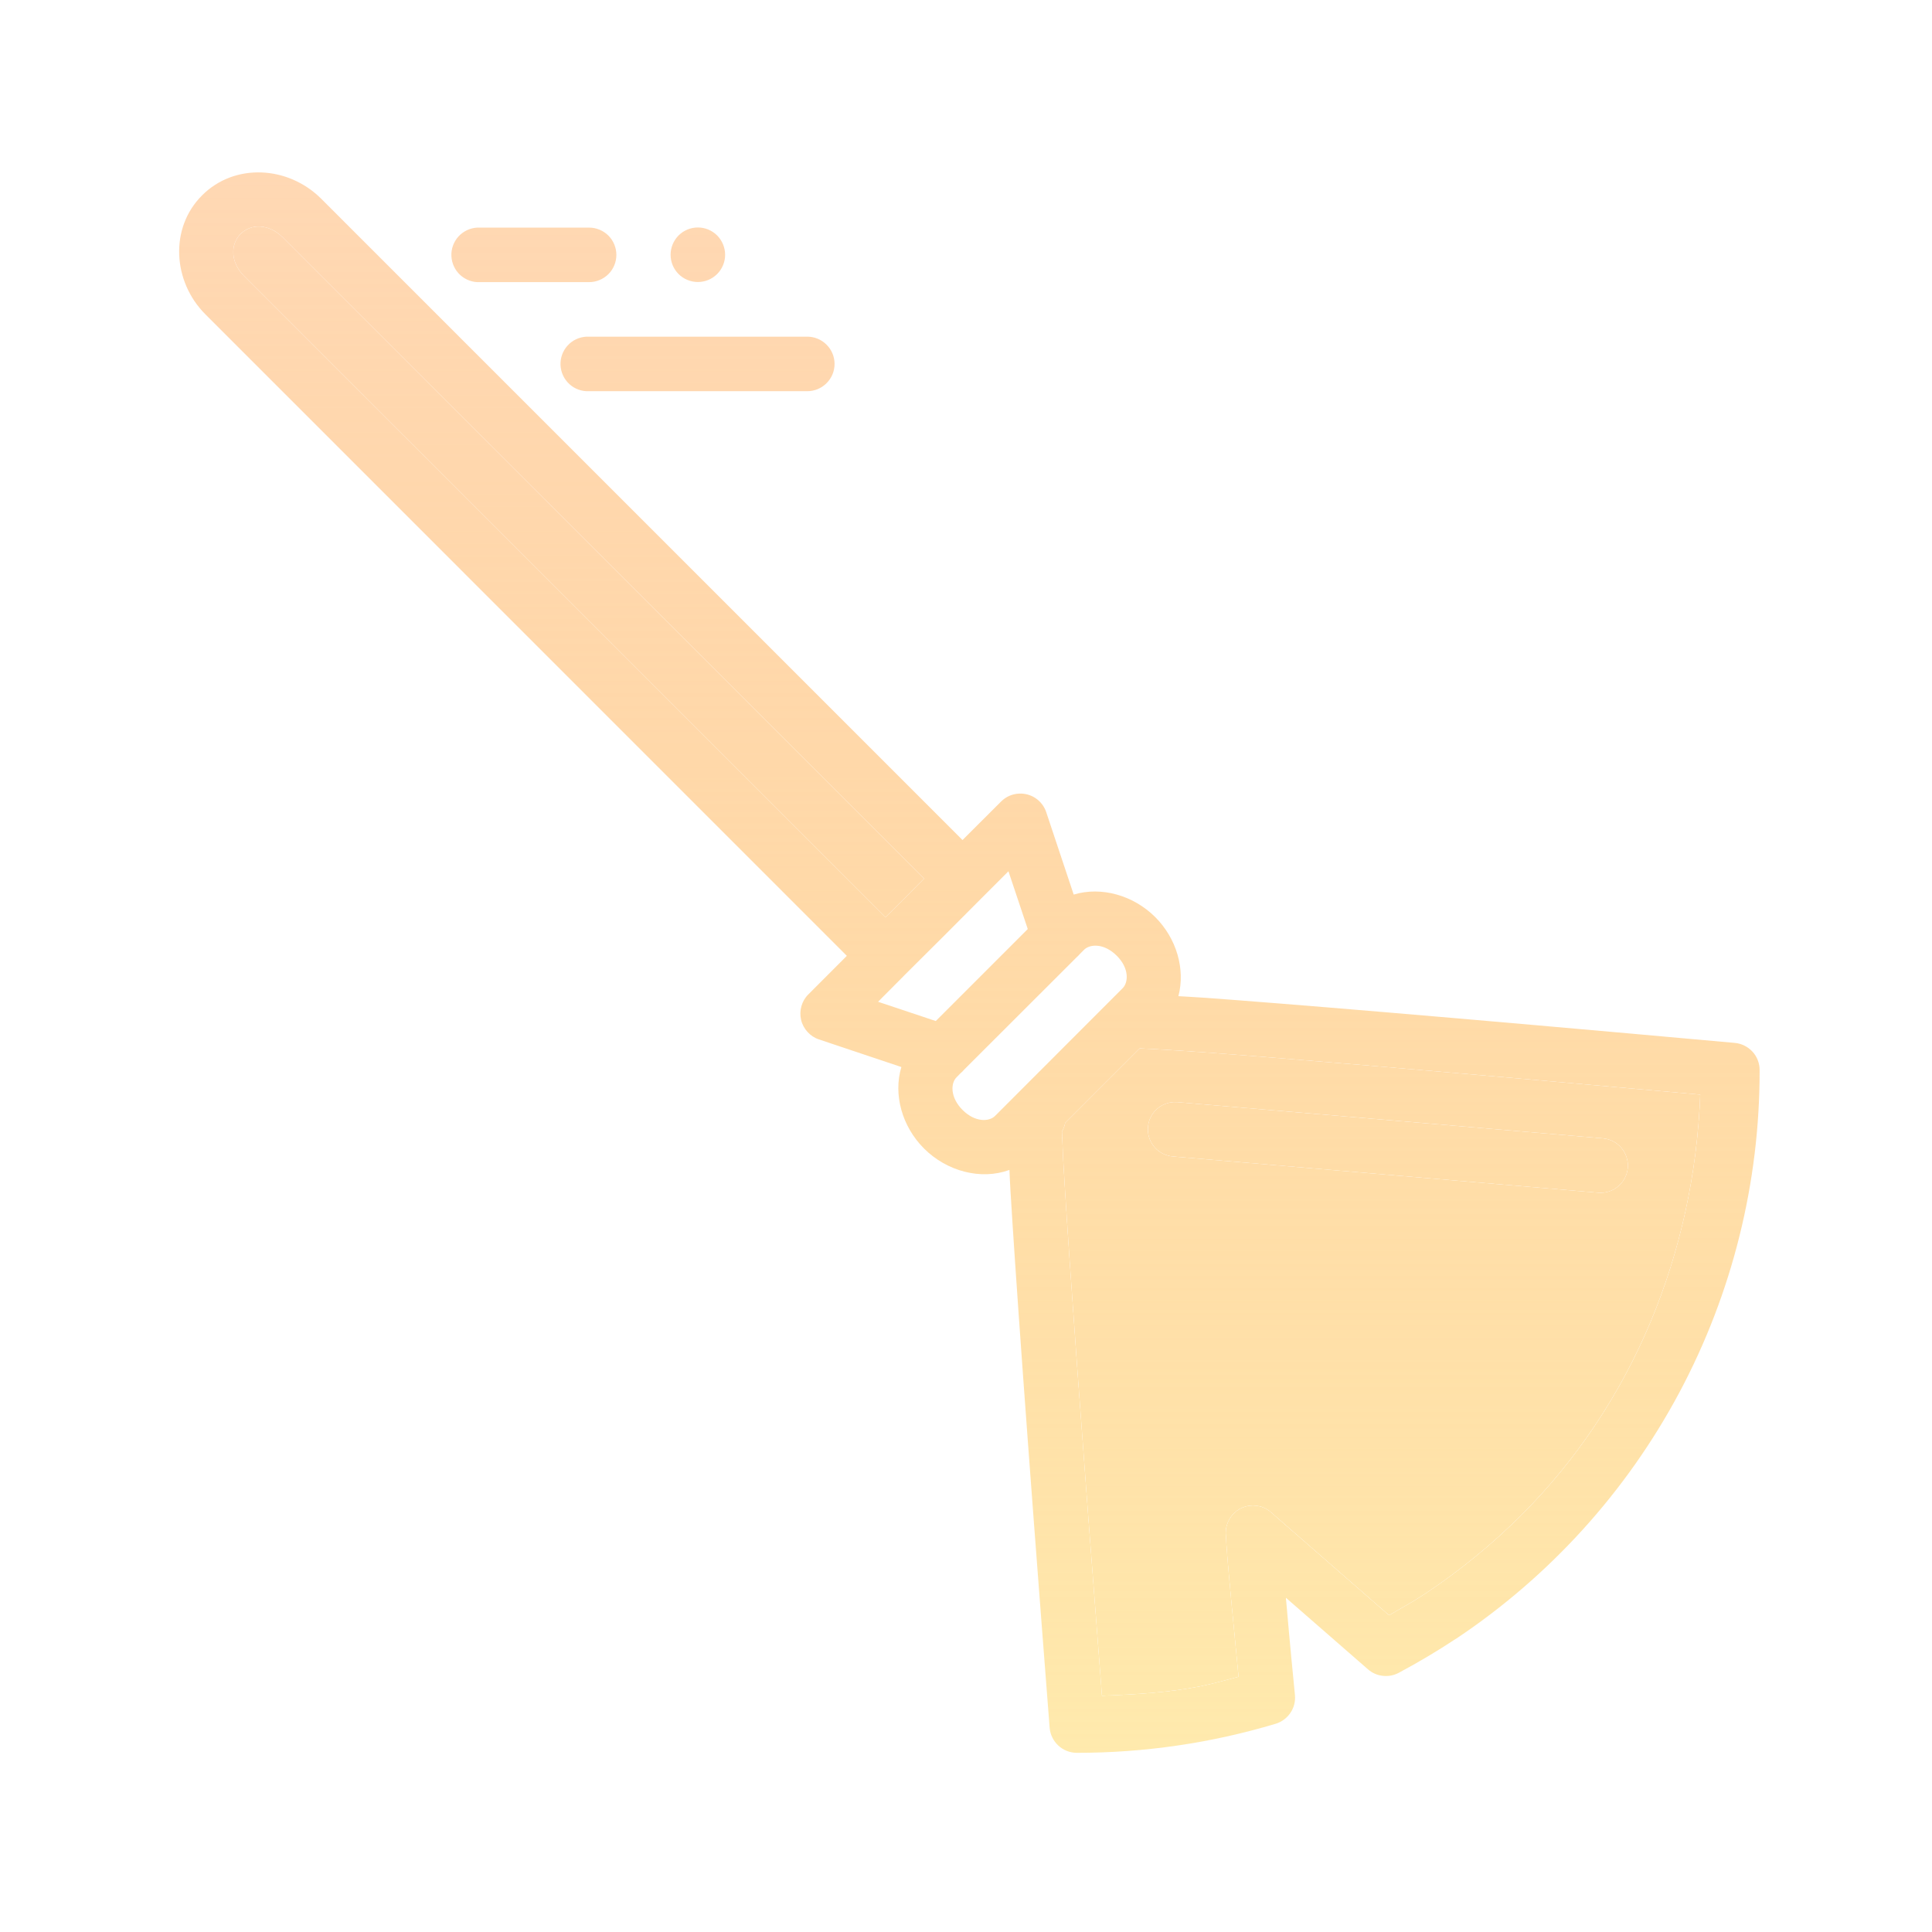 <svg width="31" height="31" viewBox="0 0 31 31" fill="none" xmlns="http://www.w3.org/2000/svg">
<defs>
<filter id="filter0_d_1263_9058" x="0" y="-1" width="32" height="32" filterUnits="userSpaceOnUse" color-interpolation-filters="sRGB">
<feFlood flood-opacity="0" result="BackgroundImageFix"/>
<feColorMatrix in="SourceAlpha" type="matrix" values="0 0 0 0 0 0 0 0 0 0 0 0 0 0 0 0 0 0 127 0" result="hardAlpha"/>
<feOffset dx="1" dy="1"/>
<feGaussianBlur stdDeviation="1"/>
<feComposite in2="hardAlpha" operator="out"/>
<feColorMatrix type="matrix" values="0 0 0 0 0 0 0 0 0 0 0 0 0 0 0 0 0 0 0.25 0"/>
<feBlend mode="normal" in2="BackgroundImageFix" result="effect1_dropShadow_1263_9058"/>
<feBlend mode="normal" in="SourceGraphic" in2="effect1_dropShadow_1263_9058" result="shape"/>
</filter>
<linearGradient id="paint0_linear_1263_9058" x1="14.554" y1="1.766" x2="14.554" y2="27.125" gradientUnits="userSpaceOnUse">
<stop stop-color="#FFB168" stop-opacity="0.5"/>
<stop offset="1" stop-color="#FFEAAD"/>
</linearGradient>
<linearGradient id="paint1_linear_1263_9058" x1="14.554" y1="1.766" x2="14.554" y2="27.125" gradientUnits="userSpaceOnUse">
<stop stop-color="#FFB168" stop-opacity="0.5"/>
<stop offset="1" stop-color="#FFEAAD"/>
</linearGradient>
<linearGradient id="paint2_linear_1263_9058" x1="14.554" y1="1.766" x2="14.554" y2="27.125" gradientUnits="userSpaceOnUse">
<stop stop-color="#FFB168" stop-opacity="0.5"/>
<stop offset="1" stop-color="#FFEAAD"/>
</linearGradient>
</defs>
<g filter="url(#filter0_d_1263_9058)">
<path d="M3.196 1.767C2.85 1.754 2.504 1.872 2.242 2.135C1.719 2.657 1.77 3.517 2.295 4.043L12.588 14.337L11.97 14.956C11.917 15.008 11.879 15.073 11.859 15.145C11.839 15.216 11.837 15.292 11.854 15.364C11.871 15.437 11.907 15.503 11.957 15.558C12.007 15.613 12.07 15.655 12.14 15.678L13.463 16.121C13.33 16.563 13.474 17.076 13.826 17.428C14.195 17.797 14.742 17.939 15.197 17.772C15.204 17.91 15.202 17.919 15.214 18.115C15.288 19.335 15.458 21.784 15.842 26.722C15.851 26.831 15.9 26.933 15.981 27.008C16.061 27.083 16.167 27.124 16.276 27.125C17.358 27.126 18.433 26.969 19.468 26.659C19.566 26.629 19.65 26.567 19.706 26.483C19.763 26.399 19.788 26.298 19.778 26.197C19.691 25.316 19.668 25.027 19.633 24.637C19.948 24.913 20.203 25.134 20.952 25.787C21.019 25.845 21.102 25.881 21.19 25.89C21.278 25.9 21.366 25.883 21.444 25.841C21.759 25.673 22.065 25.491 22.364 25.293C22.364 25.293 22.365 25.293 22.366 25.293C23.867 24.291 25.097 22.934 25.947 21.342C26.796 19.75 27.238 17.973 27.234 16.168C27.234 16.059 27.193 15.954 27.119 15.874C27.045 15.794 26.944 15.744 26.836 15.734C21.99 15.297 19.567 15.1 18.351 15.011C18.101 14.994 18.068 14.994 17.908 14.984C18.022 14.551 17.879 14.058 17.537 13.716C17.186 13.365 16.671 13.22 16.228 13.354L15.787 12.031C15.757 11.941 15.698 11.863 15.619 11.809C15.54 11.755 15.445 11.729 15.35 11.734C15.242 11.739 15.139 11.784 15.063 11.861L14.444 12.479L4.152 2.187C3.889 1.925 3.543 1.78 3.196 1.767ZM3.175 2.635C3.296 2.642 3.423 2.697 3.533 2.806L13.826 13.098L13.517 13.409L13.207 13.718L2.913 3.425C2.695 3.206 2.698 2.915 2.861 2.753C2.902 2.712 2.952 2.681 3.006 2.66C3.06 2.64 3.117 2.632 3.175 2.635ZM10.198 2.65C10.082 2.65 9.97 2.696 9.888 2.778C9.806 2.861 9.76 2.972 9.76 3.088C9.76 3.204 9.806 3.315 9.888 3.397C9.97 3.479 10.082 3.525 10.198 3.525C10.314 3.525 10.425 3.479 10.507 3.397C10.589 3.315 10.635 3.204 10.635 3.088C10.635 2.972 10.589 2.861 10.507 2.778C10.425 2.696 10.314 2.65 10.198 2.65ZM6.658 2.652C6.542 2.658 6.433 2.71 6.355 2.796C6.278 2.882 6.237 2.995 6.243 3.111C6.249 3.227 6.3 3.336 6.386 3.414C6.473 3.492 6.586 3.533 6.702 3.527H8.452C8.568 3.527 8.679 3.481 8.762 3.399C8.844 3.317 8.89 3.206 8.89 3.09C8.89 2.974 8.844 2.862 8.762 2.78C8.679 2.698 8.568 2.652 8.452 2.652H6.702C6.688 2.651 6.673 2.651 6.658 2.652ZM8.41 4.402C8.294 4.408 8.185 4.459 8.107 4.545C8.029 4.631 7.988 4.745 7.994 4.861C8 4.977 8.051 5.086 8.137 5.164C8.223 5.242 8.337 5.283 8.453 5.277H11.953C12.069 5.277 12.18 5.231 12.262 5.149C12.345 5.067 12.391 4.956 12.391 4.84C12.391 4.724 12.345 4.612 12.262 4.53C12.18 4.448 12.069 4.402 11.953 4.402H8.453C8.438 4.401 8.425 4.401 8.41 4.402ZM15.181 12.98L15.491 13.907L14.015 15.383L13.089 15.074L13.494 14.667C13.5 14.661 13.506 14.655 13.511 14.649L14.135 14.028L14.754 13.407L15.181 12.98ZM16.616 14.176C16.71 14.186 16.817 14.234 16.919 14.335C17.121 14.536 17.107 14.764 17.013 14.857L14.967 16.905C14.873 17 14.646 17.012 14.444 16.809C14.243 16.608 14.254 16.38 14.348 16.286L14.41 16.223C14.432 16.205 14.453 16.184 14.471 16.162L16.274 14.361C16.293 14.345 16.31 14.327 16.326 14.308L16.395 14.239C16.441 14.193 16.521 14.166 16.616 14.176ZM17.288 15.822C17.437 15.831 17.711 15.841 18.288 15.883C19.426 15.965 21.963 16.176 26.281 16.564C26.183 19.093 25.208 21.512 23.415 23.306C22.946 23.774 22.432 24.195 21.88 24.563C21.687 24.691 21.486 24.803 21.288 24.917L19.667 23.503L19.431 23.297L19.418 23.283C19.414 23.28 19.411 23.276 19.407 23.273H19.404C19.349 23.222 19.283 23.186 19.211 23.169C19.138 23.151 19.063 23.151 18.991 23.171C18.919 23.19 18.853 23.228 18.8 23.28C18.747 23.331 18.708 23.396 18.686 23.468L18.67 23.534L18.669 23.566L18.667 23.6C18.674 23.727 18.683 23.854 18.693 23.981C18.716 24.267 18.783 24.987 18.873 25.904C18.669 25.958 18.467 26.015 18.259 26.057C17.743 26.159 17.213 26.188 16.682 26.209C16.338 21.77 16.157 19.208 16.087 18.061C16.067 17.759 16.051 17.458 16.04 17.156C16.065 17.113 16.083 17.067 16.092 17.018L17.288 15.822ZM17.847 16.683C17.735 16.685 17.628 16.73 17.548 16.808C17.468 16.887 17.422 16.993 17.418 17.105C17.414 17.217 17.453 17.326 17.527 17.41C17.601 17.494 17.705 17.546 17.816 17.556L24.645 18.138C24.761 18.148 24.875 18.111 24.964 18.037C25.053 17.962 25.109 17.855 25.119 17.739C25.129 17.624 25.092 17.509 25.018 17.42C24.943 17.331 24.836 17.275 24.72 17.265L17.89 16.684C17.875 16.684 17.861 16.684 17.846 16.684L17.847 16.683Z" fill="white"/>
<path d="M3.196 1.767C2.85 1.754 2.504 1.872 2.242 2.135C1.719 2.657 1.77 3.517 2.295 4.043L12.588 14.337L11.97 14.956C11.917 15.008 11.879 15.073 11.859 15.145C11.839 15.216 11.837 15.292 11.854 15.364C11.871 15.437 11.907 15.503 11.957 15.558C12.007 15.613 12.07 15.655 12.14 15.678L13.463 16.121C13.33 16.563 13.474 17.076 13.826 17.428C14.195 17.797 14.742 17.939 15.197 17.772C15.204 17.91 15.202 17.919 15.214 18.115C15.288 19.335 15.458 21.784 15.842 26.722C15.851 26.831 15.9 26.933 15.981 27.008C16.061 27.083 16.167 27.124 16.276 27.125C17.358 27.126 18.433 26.969 19.468 26.659C19.566 26.629 19.65 26.567 19.706 26.483C19.763 26.399 19.788 26.298 19.778 26.197C19.691 25.316 19.668 25.027 19.633 24.637C19.948 24.913 20.203 25.134 20.952 25.787C21.019 25.845 21.102 25.881 21.19 25.89C21.278 25.9 21.366 25.883 21.444 25.841C21.759 25.673 22.065 25.491 22.364 25.293C22.364 25.293 22.365 25.293 22.366 25.293C23.867 24.291 25.097 22.934 25.947 21.342C26.796 19.75 27.238 17.973 27.234 16.168C27.234 16.059 27.193 15.954 27.119 15.874C27.045 15.794 26.944 15.744 26.836 15.734C21.99 15.297 19.567 15.1 18.351 15.011C18.101 14.994 18.068 14.994 17.908 14.984C18.022 14.551 17.879 14.058 17.537 13.716C17.186 13.365 16.671 13.22 16.228 13.354L15.787 12.031C15.757 11.941 15.698 11.863 15.619 11.809C15.54 11.755 15.445 11.729 15.35 11.734C15.242 11.739 15.139 11.784 15.063 11.861L14.444 12.479L4.152 2.187C3.889 1.925 3.543 1.78 3.196 1.767ZM3.175 2.635C3.296 2.642 3.423 2.697 3.533 2.806L13.826 13.098L13.517 13.409L13.207 13.718L2.913 3.425C2.695 3.206 2.698 2.915 2.861 2.753C2.902 2.712 2.952 2.681 3.006 2.66C3.06 2.64 3.117 2.632 3.175 2.635ZM10.198 2.65C10.082 2.65 9.97 2.696 9.888 2.778C9.806 2.861 9.76 2.972 9.76 3.088C9.76 3.204 9.806 3.315 9.888 3.397C9.97 3.479 10.082 3.525 10.198 3.525C10.314 3.525 10.425 3.479 10.507 3.397C10.589 3.315 10.635 3.204 10.635 3.088C10.635 2.972 10.589 2.861 10.507 2.778C10.425 2.696 10.314 2.65 10.198 2.65ZM6.658 2.652C6.542 2.658 6.433 2.71 6.355 2.796C6.278 2.882 6.237 2.995 6.243 3.111C6.249 3.227 6.3 3.336 6.386 3.414C6.473 3.492 6.586 3.533 6.702 3.527H8.452C8.568 3.527 8.679 3.481 8.762 3.399C8.844 3.317 8.89 3.206 8.89 3.09C8.89 2.974 8.844 2.862 8.762 2.78C8.679 2.698 8.568 2.652 8.452 2.652H6.702C6.688 2.651 6.673 2.651 6.658 2.652ZM8.41 4.402C8.294 4.408 8.185 4.459 8.107 4.545C8.029 4.631 7.988 4.745 7.994 4.861C8 4.977 8.051 5.086 8.137 5.164C8.223 5.242 8.337 5.283 8.453 5.277H11.953C12.069 5.277 12.18 5.231 12.262 5.149C12.345 5.067 12.391 4.956 12.391 4.84C12.391 4.724 12.345 4.612 12.262 4.53C12.18 4.448 12.069 4.402 11.953 4.402H8.453C8.438 4.401 8.425 4.401 8.41 4.402ZM15.181 12.98L15.491 13.907L14.015 15.383L13.089 15.074L13.494 14.667C13.5 14.661 13.506 14.655 13.511 14.649L14.135 14.028L14.754 13.407L15.181 12.98ZM16.616 14.176C16.71 14.186 16.817 14.234 16.919 14.335C17.121 14.536 17.107 14.764 17.013 14.857L14.967 16.905C14.873 17 14.646 17.012 14.444 16.809C14.243 16.608 14.254 16.38 14.348 16.286L14.41 16.223C14.432 16.205 14.453 16.184 14.471 16.162L16.274 14.361C16.293 14.345 16.31 14.327 16.326 14.308L16.395 14.239C16.441 14.193 16.521 14.166 16.616 14.176ZM17.288 15.822C17.437 15.831 17.711 15.841 18.288 15.883C19.426 15.965 21.963 16.176 26.281 16.564C26.183 19.093 25.208 21.512 23.415 23.306C22.946 23.774 22.432 24.195 21.88 24.563C21.687 24.691 21.486 24.803 21.288 24.917L19.667 23.503L19.431 23.297L19.418 23.283C19.414 23.28 19.411 23.276 19.407 23.273H19.404C19.349 23.222 19.283 23.186 19.211 23.169C19.138 23.151 19.063 23.151 18.991 23.171C18.919 23.19 18.853 23.228 18.8 23.28C18.747 23.331 18.708 23.396 18.686 23.468L18.67 23.534L18.669 23.566L18.667 23.6C18.674 23.727 18.683 23.854 18.693 23.981C18.716 24.267 18.783 24.987 18.873 25.904C18.669 25.958 18.467 26.015 18.259 26.057C17.743 26.159 17.213 26.188 16.682 26.209C16.338 21.77 16.157 19.208 16.087 18.061C16.067 17.759 16.051 17.458 16.04 17.156C16.065 17.113 16.083 17.067 16.092 17.018L17.288 15.822ZM17.847 16.683C17.735 16.685 17.628 16.73 17.548 16.808C17.468 16.887 17.422 16.993 17.418 17.105C17.414 17.217 17.453 17.326 17.527 17.41C17.601 17.494 17.705 17.546 17.816 17.556L24.645 18.138C24.761 18.148 24.875 18.111 24.964 18.037C25.053 17.962 25.109 17.855 25.119 17.739C25.129 17.624 25.092 17.509 25.018 17.42C24.943 17.331 24.836 17.275 24.72 17.265L17.89 16.684C17.875 16.684 17.861 16.684 17.846 16.684L17.847 16.683Z" fill="url(#paint0_linear_1263_9058)"/>
<path fill-rule="evenodd" clip-rule="evenodd" d="M17.288 15.822C17.437 15.831 17.711 15.841 18.288 15.883C19.426 15.965 21.963 16.176 26.281 16.564C26.183 19.093 25.208 21.512 23.415 23.306C22.946 23.774 22.432 24.195 21.88 24.563C21.687 24.691 21.486 24.803 21.288 24.917L19.667 23.503L19.431 23.297L19.418 23.283L19.407 23.273H19.404C19.349 23.222 19.283 23.186 19.211 23.169C19.138 23.151 19.063 23.151 18.991 23.171C18.919 23.19 18.853 23.228 18.8 23.28C18.747 23.331 18.708 23.396 18.686 23.468L18.67 23.534L18.669 23.566L18.667 23.6C18.674 23.727 18.683 23.854 18.693 23.981C18.716 24.267 18.783 24.987 18.873 25.904C18.669 25.958 18.467 26.015 18.259 26.057C17.743 26.159 17.213 26.188 16.682 26.209C16.338 21.77 16.157 19.208 16.087 18.061C16.067 17.759 16.051 17.458 16.04 17.156C16.065 17.113 16.083 17.067 16.092 17.018L17.288 15.822ZM17.847 16.683C17.847 16.683 17.847 16.683 17.847 16.683L17.846 16.684C17.861 16.684 17.875 16.684 17.89 16.684L24.72 17.265C24.836 17.275 24.943 17.331 25.018 17.42C25.092 17.509 25.129 17.624 25.119 17.739C25.109 17.855 25.053 17.962 24.964 18.037C24.875 18.111 24.761 18.148 24.645 18.138L17.816 17.556C17.705 17.546 17.601 17.494 17.527 17.41C17.453 17.326 17.414 17.217 17.418 17.105C17.422 16.993 17.468 16.887 17.548 16.808C17.628 16.73 17.735 16.685 17.847 16.683Z" fill="white"/>
<path fill-rule="evenodd" clip-rule="evenodd" d="M17.288 15.822C17.437 15.831 17.711 15.841 18.288 15.883C19.426 15.965 21.963 16.176 26.281 16.564C26.183 19.093 25.208 21.512 23.415 23.306C22.946 23.774 22.432 24.195 21.88 24.563C21.687 24.691 21.486 24.803 21.288 24.917L19.667 23.503L19.431 23.297L19.418 23.283L19.407 23.273H19.404C19.349 23.222 19.283 23.186 19.211 23.169C19.138 23.151 19.063 23.151 18.991 23.171C18.919 23.19 18.853 23.228 18.8 23.28C18.747 23.331 18.708 23.396 18.686 23.468L18.67 23.534L18.669 23.566L18.667 23.6C18.674 23.727 18.683 23.854 18.693 23.981C18.716 24.267 18.783 24.987 18.873 25.904C18.669 25.958 18.467 26.015 18.259 26.057C17.743 26.159 17.213 26.188 16.682 26.209C16.338 21.77 16.157 19.208 16.087 18.061C16.067 17.759 16.051 17.458 16.04 17.156C16.065 17.113 16.083 17.067 16.092 17.018L17.288 15.822ZM17.847 16.683C17.847 16.683 17.847 16.683 17.847 16.683L17.846 16.684C17.861 16.684 17.875 16.684 17.89 16.684L24.72 17.265C24.836 17.275 24.943 17.331 25.018 17.42C25.092 17.509 25.129 17.624 25.119 17.739C25.109 17.855 25.053 17.962 24.964 18.037C24.875 18.111 24.761 18.148 24.645 18.138L17.816 17.556C17.705 17.546 17.601 17.494 17.527 17.41C17.453 17.326 17.414 17.217 17.418 17.105C17.422 16.993 17.468 16.887 17.548 16.808C17.628 16.73 17.735 16.685 17.847 16.683Z" fill="url(#paint1_linear_1263_9058)"/>
<path d="M3.175 2.635C3.296 2.642 3.423 2.697 3.533 2.806L13.826 13.098L13.517 13.409L13.207 13.718L2.913 3.425C2.695 3.206 2.698 2.915 2.861 2.753C2.902 2.712 2.952 2.681 3.006 2.66C3.06 2.64 3.117 2.632 3.175 2.635Z" fill="white"/>
<path d="M3.175 2.635C3.296 2.642 3.423 2.697 3.533 2.806L13.826 13.098L13.517 13.409L13.207 13.718L2.913 3.425C2.695 3.206 2.698 2.915 2.861 2.753C2.902 2.712 2.952 2.681 3.006 2.66C3.06 2.64 3.117 2.632 3.175 2.635Z" fill="url(#paint2_linear_1263_9058)"/>
</g>
</svg>
